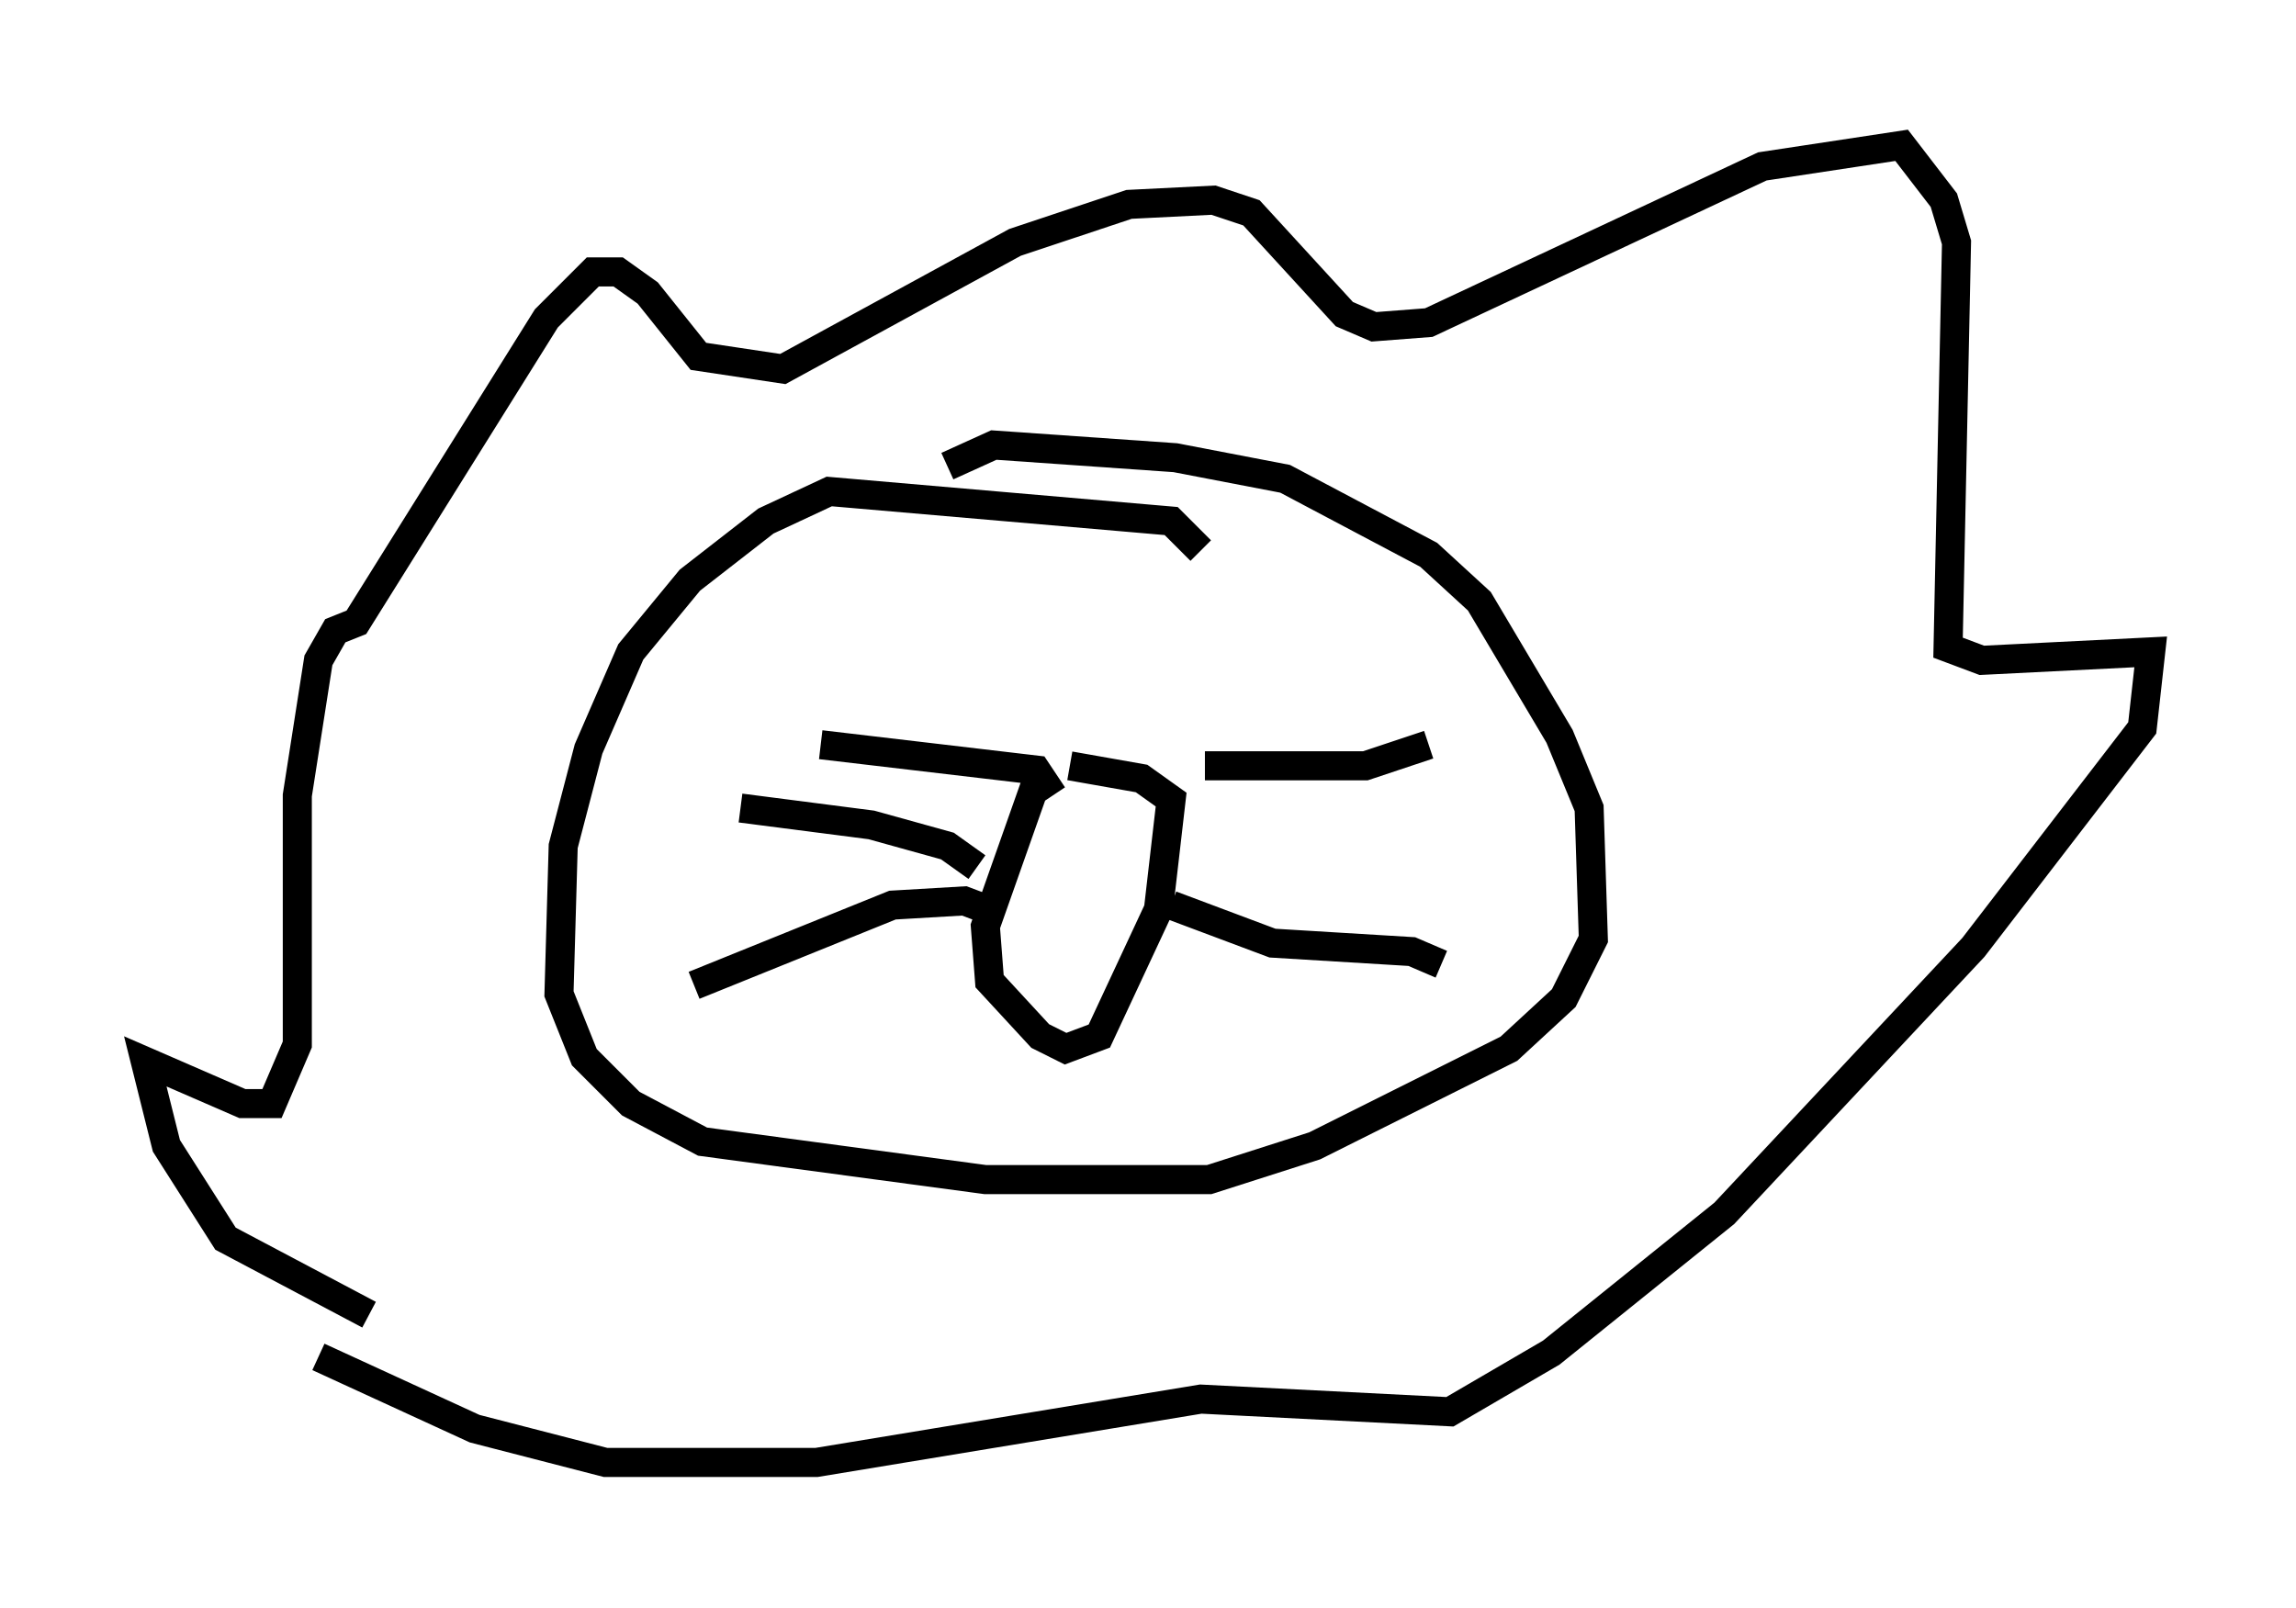 <?xml version="1.0" encoding="utf-8" ?>
<svg baseProfile="full" height="55.318" version="1.1" width="78.994" xmlns="http://www.w3.org/2000/svg" xmlns:ev="http://www.w3.org/2001/xml-events" xmlns:xlink="http://www.w3.org/1999/xlink"><defs /><rect fill="white" height="55.318" width="78.994" x="0" y="0" /><path d="M15.894, 45.816 m-3.196, -0.581 l-4.939, -2.615 -2.034, -3.196 l-0.726, -2.905 3.341, 1.453 l1.017, 0.0 0.872, -2.034 l0.0, -8.57 0.726, -4.648 l0.581, -1.017 0.726, -0.291 l6.536, -10.458 1.598, -1.598 l0.872, 0.0 1.017, 0.726 l1.743, 2.179 2.905, 0.436 l7.989, -4.358 3.922, -1.307 l2.905, -0.145 1.307, 0.436 l3.196, 3.486 1.017, 0.436 l1.888, -0.145 11.475, -5.374 l4.793, -0.726 1.453, 1.888 l0.436, 1.453 -0.291, 13.944 l1.162, 0.436 5.81, -0.291 l-0.291, 2.615 -5.81, 7.553 l-8.57, 9.151 -5.955, 4.793 l-3.486, 2.034 -8.57, -0.436 l-13.218, 2.179 -7.263, 0.0 l-4.503, -1.162 -5.374, -2.469 m30.357, -27.743 l-1.017, -1.017 -11.765, -1.017 l-2.179, 1.017 -2.615, 2.034 l-2.034, 2.469 -1.453, 3.341 l-0.872, 3.341 -0.145, 5.084 l0.872, 2.179 1.598, 1.598 l2.469, 1.307 9.732, 1.307 l7.698, 0.0 3.631, -1.162 l6.682, -3.341 1.888, -1.743 l1.017, -2.034 -0.145, -4.503 l-1.017, -2.469 -2.76, -4.648 l-1.743, -1.598 -4.939, -2.615 l-3.777, -0.726 -6.246, -0.436 l-1.598, 0.726 m3.05, 10.894 l-1.743, 4.939 0.145, 1.888 l1.743, 1.888 0.872, 0.436 l1.162, -0.436 2.034, -4.358 l0.436, -3.777 -1.017, -0.726 l-2.469, -0.436 m-0.581, 1.017 l-0.581, -0.872 -7.408, -0.872 m6.101, 5.81 l-1.162, -0.436 -2.469, 0.145 l-6.827, 2.76 m9.732, -4.067 l-1.017, -0.726 -2.615, -0.726 l-4.503, -0.581 m15.978, -1.453 l5.52, 0.0 2.179, -0.726 m-8.86, 5.52 l3.486, 1.307 4.793, 0.291 l1.017, 0.436 " fill="none" stroke="black" stroke-width="1" /></svg>
